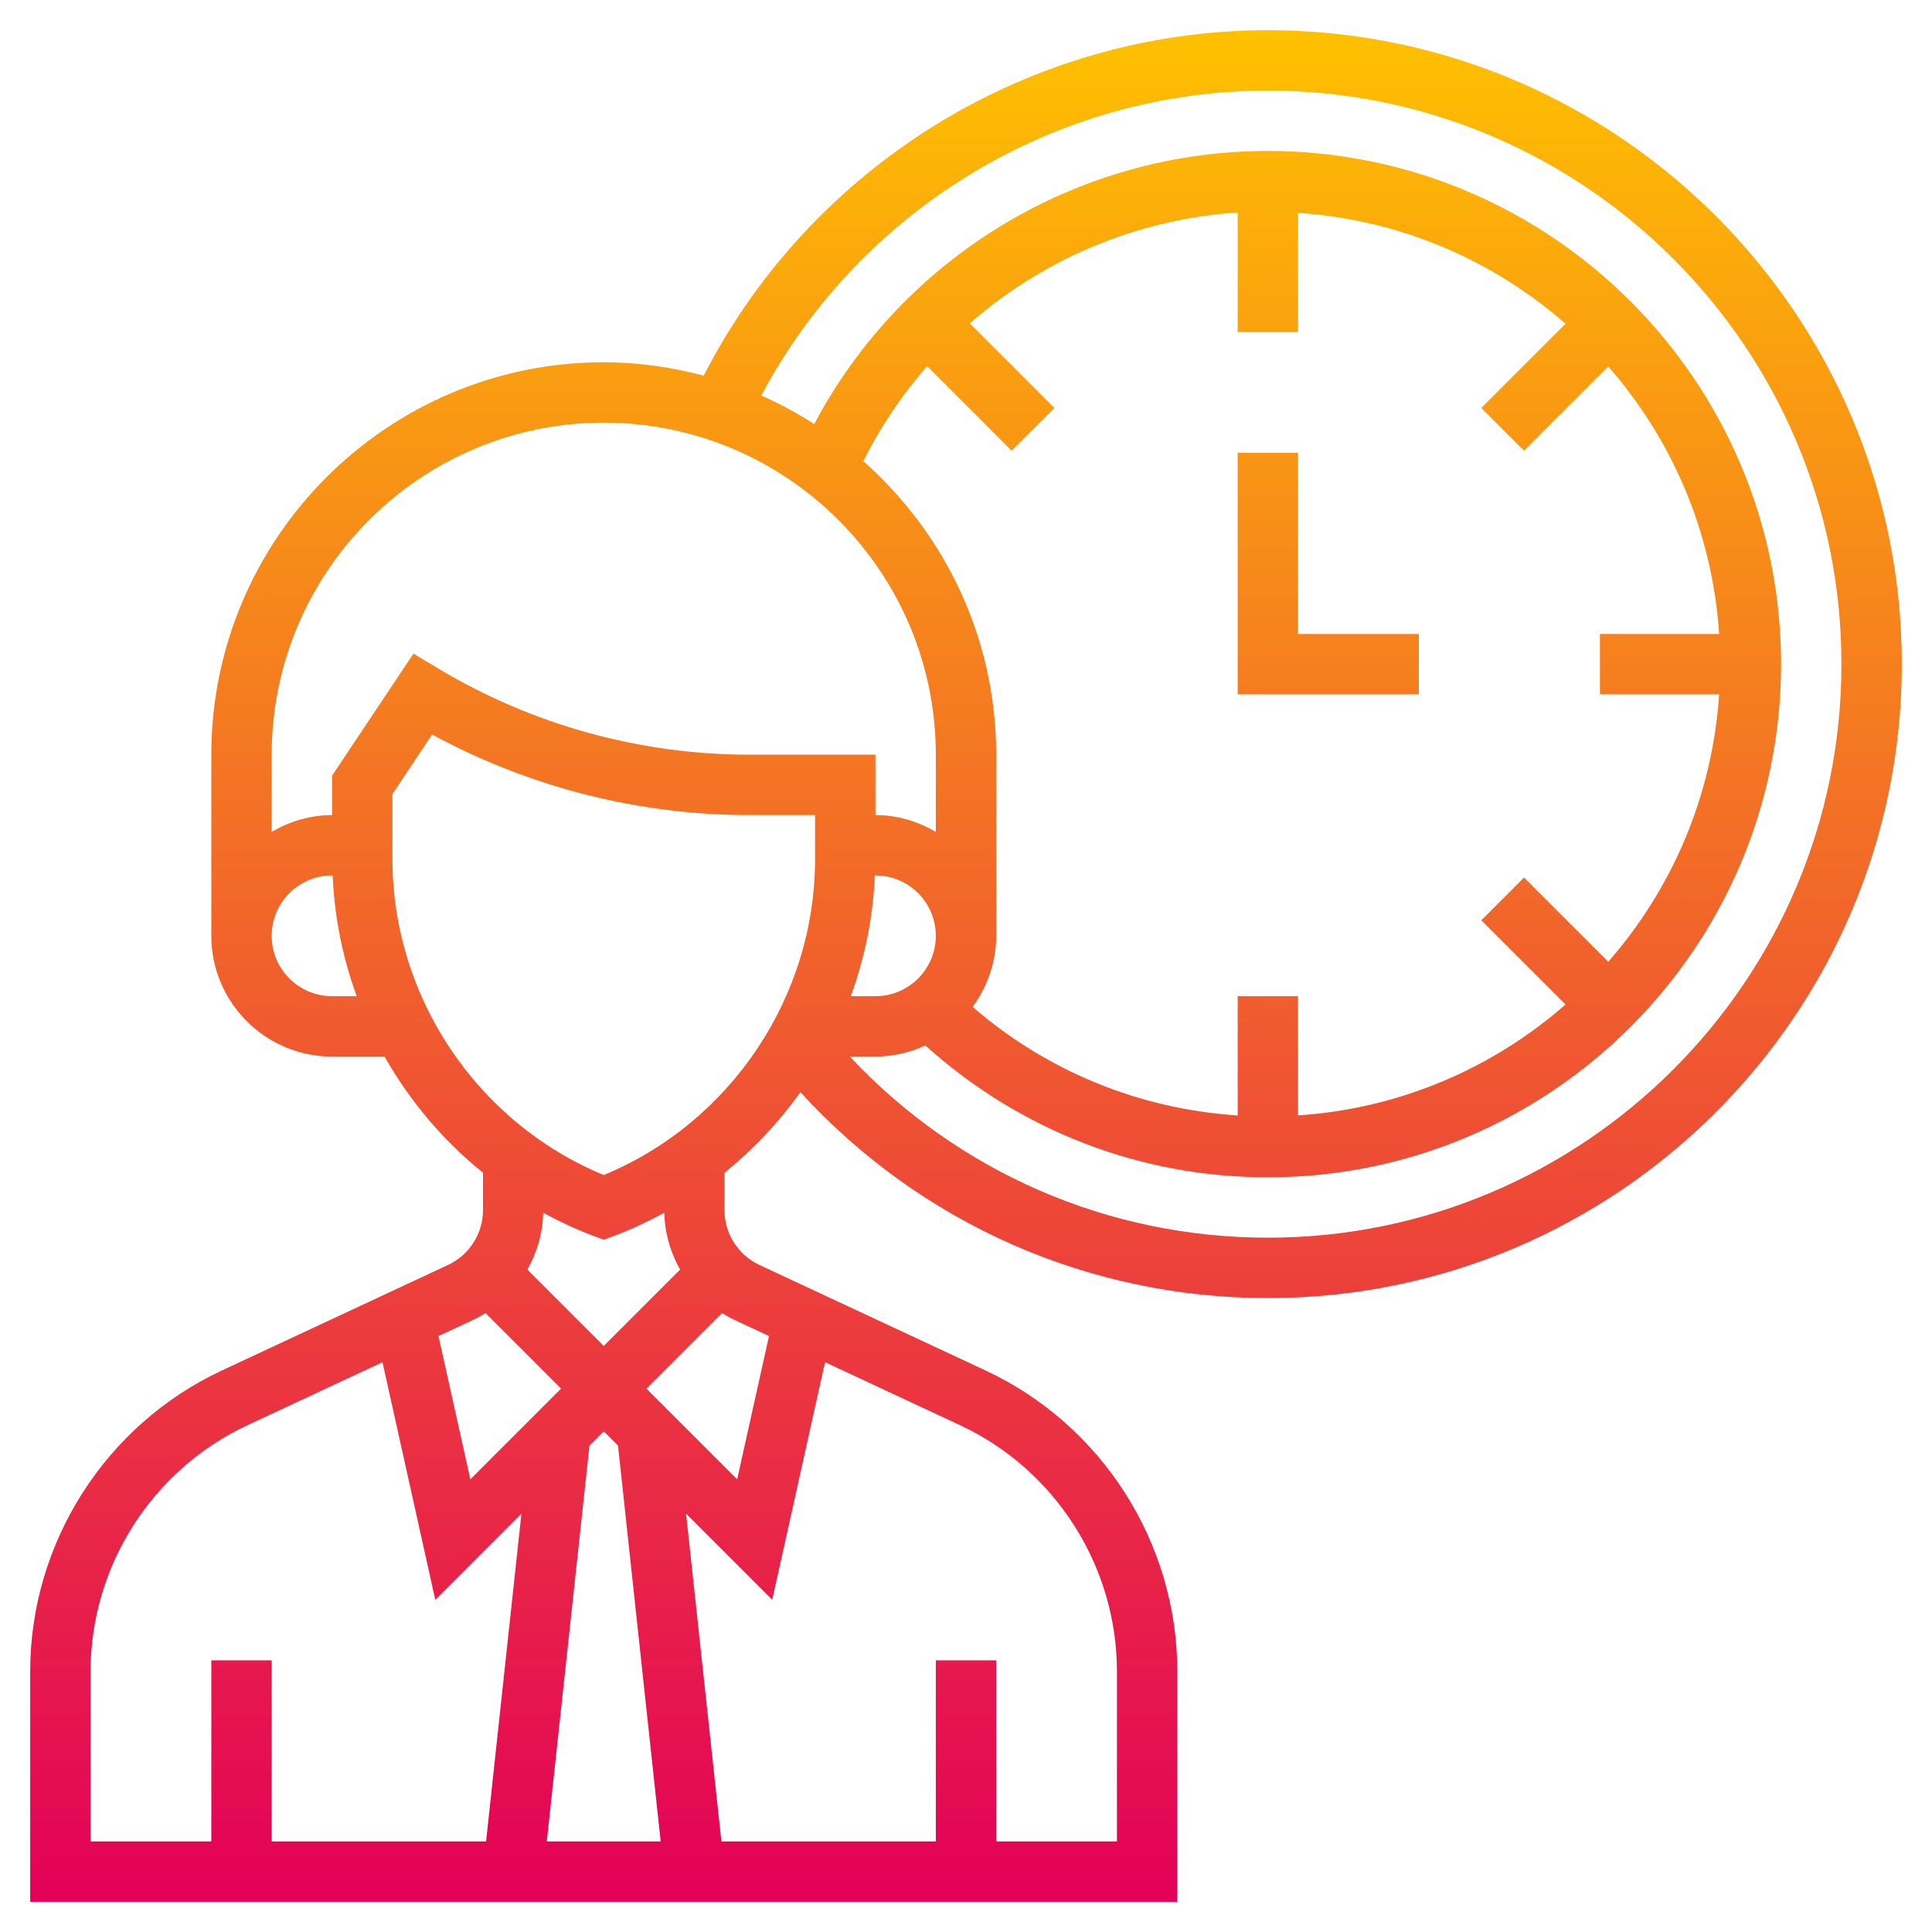 <svg width="64" height="64" xmlns="http://www.w3.org/2000/svg">
 <defs>
  <linearGradient id="SVGID_1_" x1="0.5" x2="0.5" y1="1" y2="0">
   <stop offset="0" stop-color="#e30058"/>
   <stop offset="1" stop-color="#ffc100"/>
  </linearGradient>
 </defs>
 <g>
  <title>background</title>
  <rect x="-1" y="-1" width="66" height="66" id="canvas_background" fill="none"/>
 </g>
 <g>
  <title>Layer 1</title>
  <path d="m42,1c-7.878,0 -15.114,4.469 -18.689,11.444c-1.059,-0.28 -2.165,-0.444 -3.311,-0.444c-7.168,0 -13,5.832 -13,13l0,6c0,2.206 1.794,4 4,4l1.739,0c0.833,1.47 1.937,2.78 3.261,3.847l0,1.242c0,0.773 -0.453,1.485 -1.154,1.812l-7.498,3.499c-3.856,1.8 -6.348,5.713 -6.348,9.969l0,7.631l38,0l0,-7.631c0,-4.256 -2.492,-8.168 -6.348,-9.968l-7.498,-3.499c-0.701,-0.327 -1.154,-1.039 -1.154,-1.813l0,-1.242c0.959,-0.773 1.803,-1.673 2.513,-2.669c3.977,4.35 9.547,6.822 15.487,6.822c11.58,0 21,-9.42 21,-21s-9.42,-21 -21,-21zm-22,13c6.065,0 11,4.935 11,11l0,2.556c-0.591,-0.344 -1.268,-0.556 -2,-0.556l0,-2l-4.169,0c-3.633,0 -7.201,-0.988 -10.316,-2.857l-0.818,-0.491l-2.697,4.045l0,1.303c-0.732,0 -1.409,0.212 -2,0.556l0,-2.556c0,-6.065 4.935,-11 11,-11zm10.712,-1.873l2.802,2.802l1.414,-1.414l-2.804,-2.804c2.442,-2.133 5.549,-3.452 8.876,-3.674l0,3.963l2,0l0,-3.949c3.383,0.225 6.457,1.569 8.861,3.674l-2.79,2.79l1.414,1.414l2.79,-2.79c2.105,2.404 3.45,5.478 3.674,8.861l-3.949,0l0,2l3.949,0c-0.225,3.383 -1.569,6.457 -3.674,8.861l-2.79,-2.79l-1.414,1.414l2.79,2.79c-2.404,2.105 -5.478,3.45 -8.861,3.674l0,-3.949l-2,0l0,3.951c-3.26,-0.214 -6.313,-1.463 -8.782,-3.597c0.486,-0.662 0.782,-1.471 0.782,-2.354l0,-6c0,-3.871 -1.709,-7.341 -4.402,-9.725c0.577,-1.149 1.288,-2.205 2.114,-3.148zm-1.733,16.873l0.021,0c1.103,0 2,0.897 2,2s-0.897,2 -2,2l-0.817,0c0.464,-1.269 0.738,-2.614 0.796,-4zm-17.979,4c-1.103,0 -2,-0.897 -2,-2s0.897,-2 2,-2l0.021,0c0.057,1.386 0.331,2.731 0.796,4l-0.817,0zm4.691,10.714c0.136,-0.064 0.264,-0.141 0.391,-0.218l2.504,2.504l-3.005,3.005l-1.055,-4.747l1.165,-0.544zm4.781,4.172l1.414,13.114l-3.773,0l1.414,-13.114l0.473,-0.472l0.472,0.472zm-17.472,7.483c0,-3.482 2.039,-6.683 5.194,-8.156l4.476,-2.089l1.749,7.871l2.854,-2.854l-1.171,10.859l-7.102,0l0,-6l-2,0l0,6l-4,0l0,-5.631zm34,0l0,5.631l-4,0l0,-6l-2,0l0,6l-7.102,0l-1.171,-10.859l2.854,2.854l1.749,-7.871l4.476,2.089c3.155,1.473 5.194,4.674 5.194,8.156zm-11.526,-11.111l-1.055,4.747l-3.005,-3.005l2.504,-2.504c0.127,0.078 0.254,0.154 0.391,0.218l1.165,0.544zm-2.944,-2.202l-2.53,2.53l-2.53,-2.53c0.322,-0.567 0.51,-1.21 0.524,-1.882c0.53,0.288 1.08,0.547 1.655,0.763l0.351,0.131l0.351,-0.131c0.575,-0.216 1.125,-0.475 1.655,-0.763c0.015,0.672 0.202,1.315 0.524,1.882zm-2.53,-3.131c-4.203,-1.74 -7,-5.899 -7,-10.469l0,-2.153l1.314,-1.972c3.225,1.749 6.84,2.669 10.517,2.669l2.169,0l0,1.456c0,4.57 -2.797,8.73 -7,10.469zm22,2.075c-5.294,0 -10.261,-2.173 -13.848,-6l0.848,0c0.591,0 1.148,-0.137 1.653,-0.368c3.124,2.812 7.112,4.368 11.347,4.368c9.374,0 17,-7.626 17,-17s-7.626,-17 -17,-17c-6.323,0 -12.096,3.514 -15.027,9.047c-0.558,-0.357 -1.143,-0.675 -1.755,-0.945c3.278,-6.167 9.749,-10.102 16.782,-10.102c10.477,0 19,8.523 19,19s-8.523,19 -19,19zm5,-18l-6,0l0,-8l2,0l0,6l4,0l0,2z" fill="url(#SVGID_1_)" id="svg_1"/>
 </g>
</svg>
